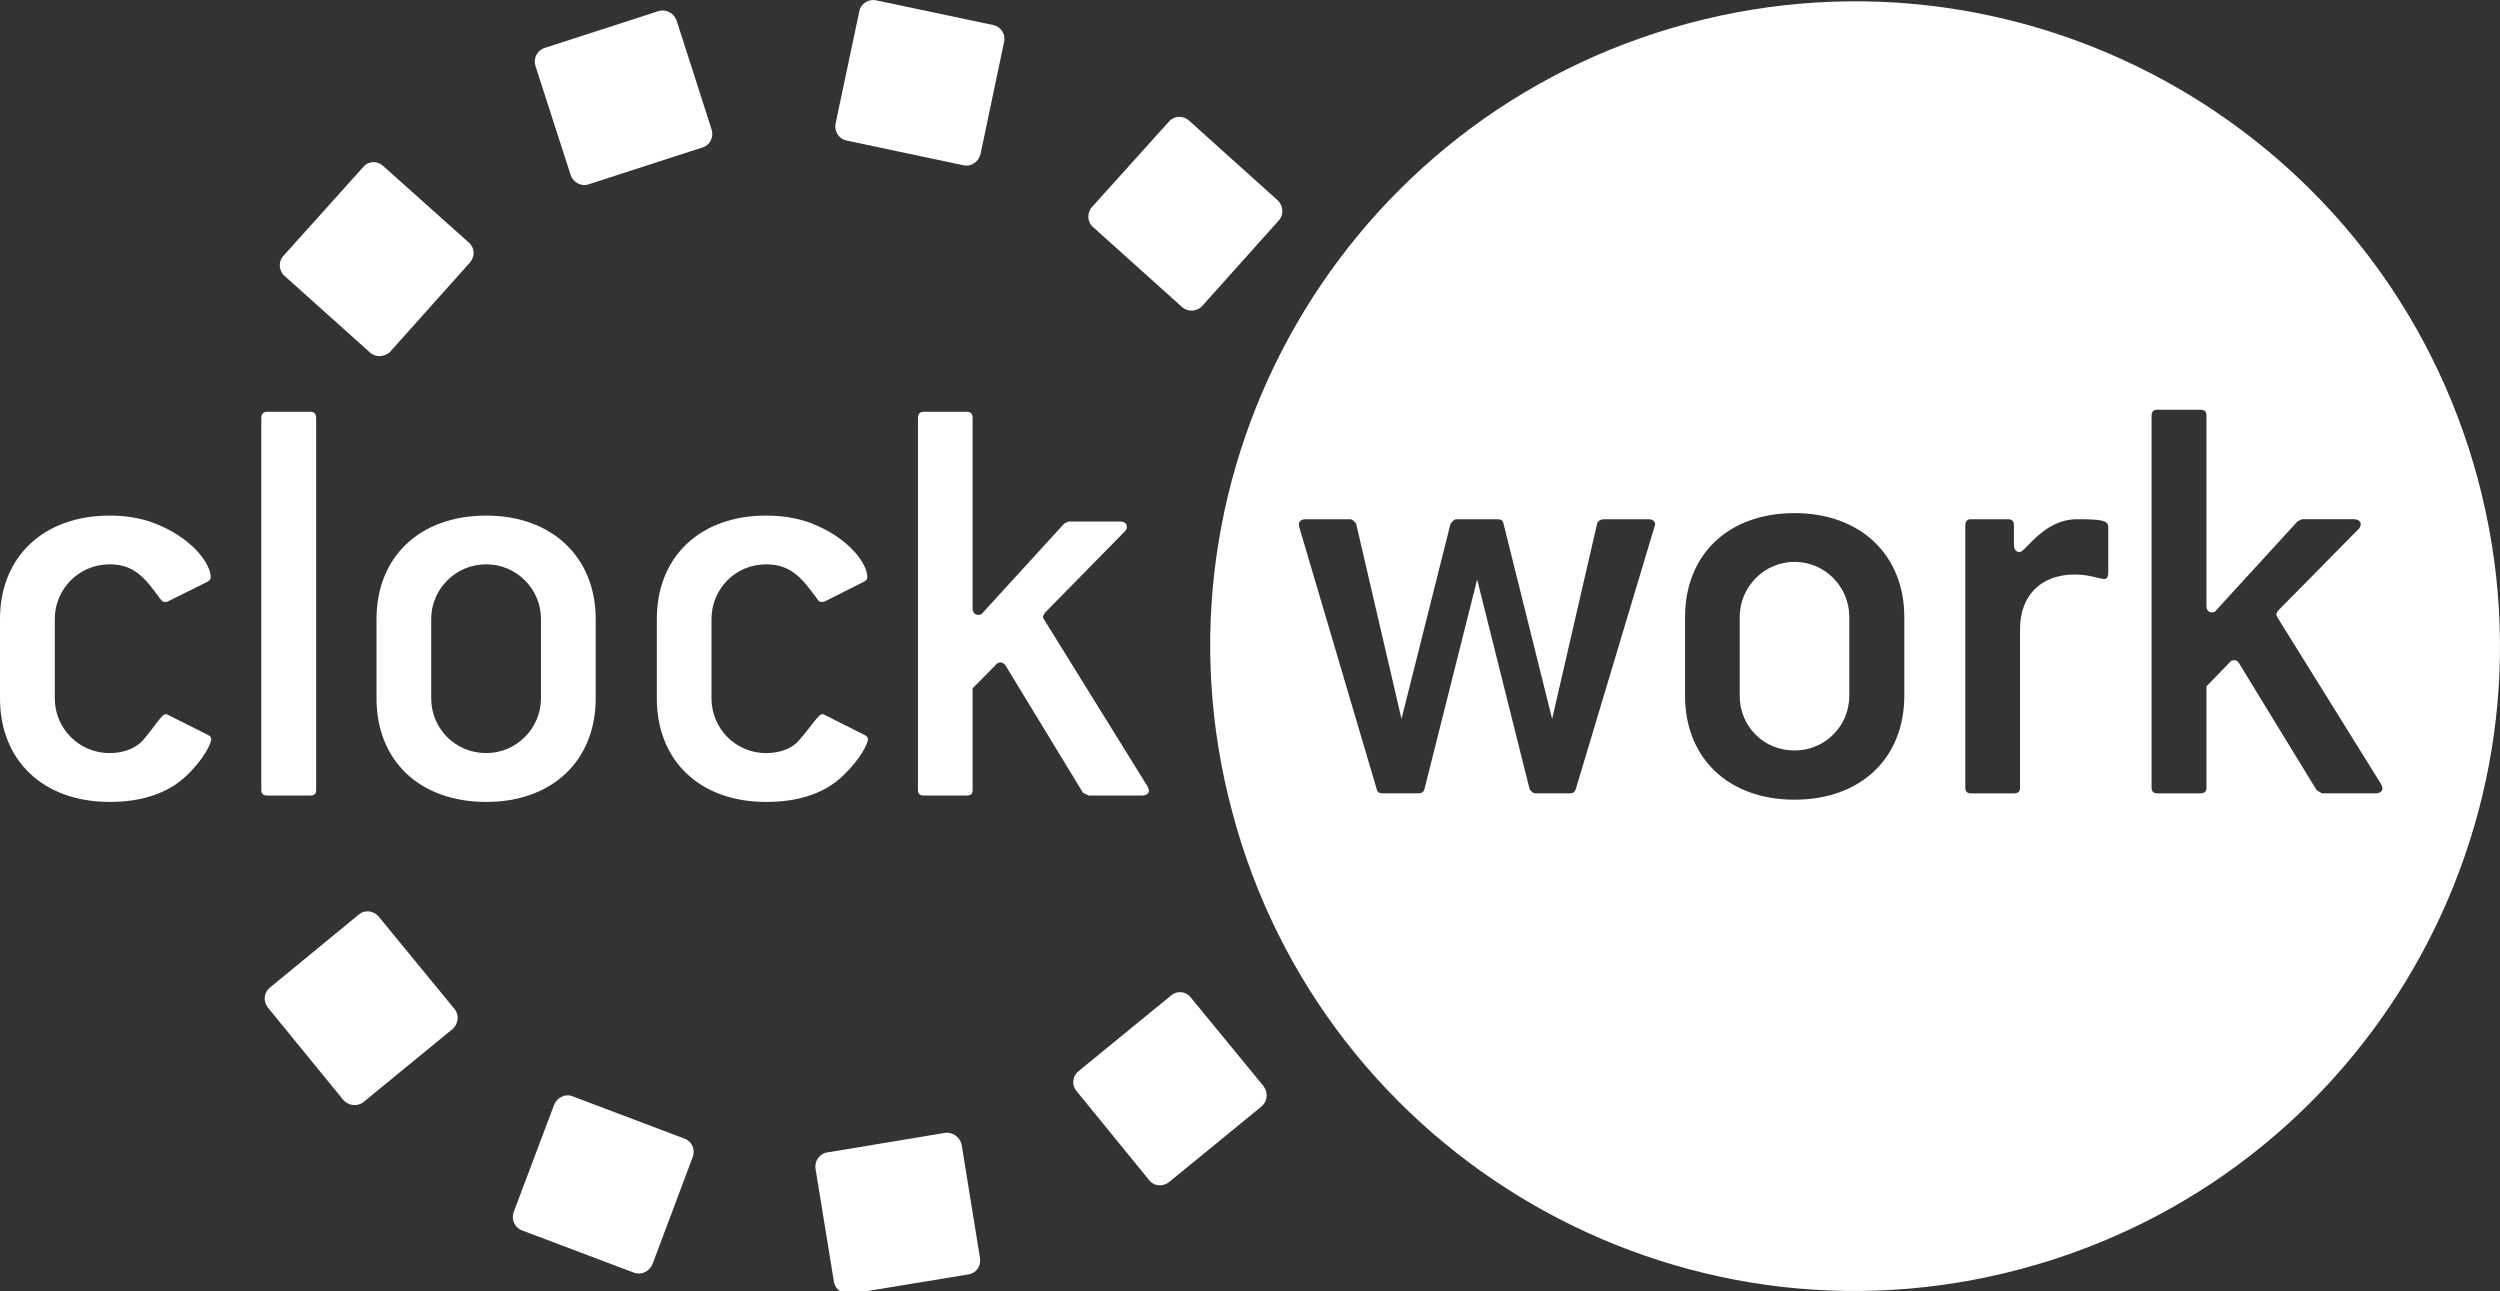 <?xml version="1.0" encoding="utf-8"?>
<!-- Generator: Adobe Illustrator 16.0.0, SVG Export Plug-In . SVG Version: 6.00 Build 0)  -->
<!DOCTYPE svg PUBLIC "-//W3C//DTD SVG 1.1//EN" "http://www.w3.org/Graphics/SVG/1.1/DTD/svg11.dtd">
<svg version="1.1" id="Layer_1" xmlns="http://www.w3.org/2000/svg" xmlns:xlink="http://www.w3.org/1999/xlink" x="0px" y="0px"
	 width="246.164px" height="127.118px" viewBox="0 0 246.164 127.118" enable-background="new 0 0 246.164 127.118"
	 xml:space="preserve">
<rect x="0" y="0" width="246.164" height="127.118" fill="#333333" stroke="none"/>
<g>
	<g>
		<g>
			<g>
				<path fill="#FFFFFF" d="M134.001,78.043"/>
			</g>
			<g>
				<path fill="#FFFFFF" d="M133.964,48.781"/>
			</g>
			<g>
				<path fill="#FFFFFF" d="M117.079,11.874c-0.604-0.538-1.505-0.48-2.01,0.132l-7.542,8.376c-0.527,0.567-0.478,1.5,0.117,1.992
					l8.735,7.848c0.562,0.519,1.473,0.48,2.005-0.103l7.519-8.397c0.533-0.572,0.467-1.477-0.109-2.01L117.079,11.874z"/>
				<path fill="#FFFFFF" d="M119.037,23.289"/>
			</g>
			<g>
				<path fill="#FFFFFF" d="M64.595,8.722"/>
			</g>
			<g>
				<path fill="#FFFFFF" d="M93.066,111.546c0.75-0.104,1.484,0.452,1.626,1.188l1.802,11.132c0.133,0.787-0.368,1.51-1.146,1.621
					l-11.598,1.907c-0.736,0.126-1.496-0.407-1.633-1.161l-1.812-11.125c-0.133-0.771,0.396-1.535,1.171-1.638L93.066,111.546z"/>
				<path fill="#FFFFFF" d="M93.75,118.257"/>
			</g>
			<g>
				<path fill="#FFFFFF" d="M115.286,98.039c0.595-0.528,1.479-0.448,1.972,0.188l7.159,8.721c0.472,0.623,0.387,1.501-0.191,1.992
					l-9.081,7.428c-0.604,0.514-1.539,0.453-2.019-0.197l-7.116-8.73c-0.515-0.59-0.412-1.477,0.174-1.957L115.286,98.039z"/>
				<path fill="#FFFFFF" d="M119.201,103.369"/>
			</g>
			<g>
				<path fill="#FFFFFF" d="M35.762,16.449c0.528-0.622,1.397-0.643,1.972-0.103l8.415,7.528c0.612,0.508,0.643,1.381,0.114,1.985
					l-7.812,8.74c-0.547,0.576-1.481,0.626-2.028,0.103l-8.406-7.537c-0.587-0.519-0.622-1.425-0.111-1.971L35.762,16.449z"/>
				<path fill="#FFFFFF" d="M39.276,23.419"/>
			</g>
			<g>
				<path fill="#FFFFFF" d="M24.616,48.673"/>
			</g>
			<g>
				<path fill="#FFFFFF" d="M24.333,78.158"/>
			</g>
			<g>
				<path fill="#FFFFFF" d="M86.272,0.033c-0.75-0.167-1.522,0.323-1.66,1.084l-2.334,11.04c-0.16,0.787,0.341,1.542,1.086,1.683
					l11.493,2.431c0.789,0.179,1.509-0.35,1.694-1.113l2.321-11.049c0.169-0.759-0.346-1.505-1.087-1.646L86.272,0.033z"/>
				<path fill="#FFFFFF" d="M93.649,9.024"/>
			</g>
			<g>
				<path fill="#FFFFFF" d="M37.297,90.263c-0.479-0.592-1.37-0.725-1.987-0.196l-8.71,7.159c-0.647,0.502-0.695,1.359-0.231,1.972
					l7.432,9.108c0.515,0.585,1.434,0.692,2.024,0.18l8.73-7.154c0.576-0.501,0.697-1.389,0.194-1.987L37.297,90.263z"/>
				<path fill="#FFFFFF" d="M39.148,103.369"/>
			</g>
			<g>
				<path fill="#FFFFFF" d="M56.413,107.962c-0.718-0.317-1.548,0.09-1.841,0.791l-3.99,10.586c-0.268,0.725,0.094,1.562,0.839,1.82
					l10.972,4.146c0.723,0.283,1.549-0.089,1.859-0.835l3.961-10.551c0.261-0.723-0.08-1.553-0.821-1.807L56.413,107.962z"/>
				<path fill="#FFFFFF" d="M64.595,118.273"/>
			</g>
			<path fill="#FFFFFF" d="M79.108,63.498"/>
		</g>
		<g>
			<path fill="#FFFFFF" d="M20.803,72.766c0,0.421-0.719,1.989-2.507,3.675c-1.797,1.678-4.342,2.521-7.493,2.521
				C4.256,78.962,0,74.892,0,68.767v-7.826c0-6.081,4.256-10.173,10.803-10.173c1.904,0,3.578,0.338,5.088,1.038
				c3.186,1.422,4.854,3.759,4.854,4.999c0,0.258-0.114,0.386-0.35,0.492l-3.867,1.923c-0.094,0.053-0.208,0.053-0.265,0.053
				c-0.245,0-0.32-0.098-0.499-0.327c-1.464-1.999-2.516-3.379-4.962-3.379c-3.058,0-5.406,2.447-5.406,5.376v7.826
				c0,2.924,2.349,5.385,5.406,5.385c1.429,0,2.641-0.518,3.32-1.311c1.311-1.58,1.82-2.522,2.197-2.522
				c0.114,0,0.208,0.06,0.359,0.14l3.772,1.894C20.716,72.455,20.803,72.62,20.803,72.766z"/>
			<path fill="#FFFFFF" d="M30.546,78.332h-4.221c-0.4,0-0.595-0.15-0.595-0.566V41.182c0-0.432,0.194-0.636,0.595-0.636h4.221
				c0.405,0,0.586,0.204,0.586,0.636v36.583C31.132,78.181,30.951,78.332,30.546,78.332z"/>
			<path fill="#FFFFFF" d="M47.879,78.962c-6.569,0-10.805-4.07-10.805-10.195v-7.826c0-6.081,4.235-10.173,10.805-10.173
				c6.506,0,10.777,4.132,10.777,10.173v7.826C58.656,74.892,54.385,78.962,47.879,78.962z M53.267,60.941
				c0-2.929-2.396-5.376-5.388-5.376c-3.022,0-5.419,2.447-5.419,5.376v7.826c0,2.924,2.325,5.385,5.419,5.385
				c2.991,0,5.388-2.461,5.388-5.385V60.941z"/>
			<path fill="#FFFFFF" d="M85.468,72.766c0,0.421-0.736,1.989-2.524,3.675c-1.776,1.678-4.306,2.521-7.505,2.521
				c-6.547,0-10.764-4.07-10.764-10.195v-7.826c0-6.081,4.217-10.173,10.764-10.173c1.926,0,3.595,0.338,5.122,1.038
				c3.181,1.422,4.841,3.759,4.841,4.999c0,0.258-0.132,0.386-0.368,0.492l-3.82,1.923c-0.138,0.053-0.24,0.053-0.293,0.053
				c-0.264,0-0.32-0.098-0.476-0.327c-1.464-1.999-2.552-3.379-5.006-3.379c-3.046,0-5.381,2.447-5.381,5.376v7.826
				c0,2.924,2.335,5.385,5.381,5.385c1.464,0,2.652-0.518,3.284-1.311c1.357-1.58,1.877-2.522,2.25-2.522
				c0.103,0,0.24,0.06,0.363,0.14l3.764,1.894C85.326,72.455,85.468,72.62,85.468,72.766z"/>
			<path fill="#FFFFFF" d="M113.126,77.842c0,0.276-0.227,0.489-0.661,0.489h-5.273l-0.556-0.27l-7.594-12.483
				c-0.128-0.226-0.341-0.354-0.515-0.354c-0.165,0-0.354,0.062-0.484,0.25l-2.275,2.303v9.988c0,0.416-0.17,0.566-0.588,0.566
				h-4.176c-0.443,0-0.617-0.15-0.617-0.566V41.182c0-0.432,0.174-0.636,0.617-0.636h4.176c0.418,0,0.588,0.204,0.588,0.636v18.712
				c0,0.409,0.256,0.652,0.519,0.652c0.208,0,0.398-0.053,0.51-0.243l7.99-8.749l0.421-0.201h5.069c0.425,0,0.679,0.201,0.679,0.508
				c0,0.151-0.036,0.327-0.254,0.519l-7.783,7.923c-0.112,0.19-0.215,0.302-0.215,0.398c0,0.16,0.036,0.217,0.103,0.302
				l10.201,16.459C113.036,77.564,113.126,77.765,113.126,77.842z"/>
		</g>
		<g>
			<path fill="#FFFFFF" d="M176.698,55.323c-2.973,0-5.396,2.458-5.396,5.424v7.77c0,2.966,2.312,5.381,5.396,5.381
				c2.998,0,5.395-2.415,5.395-5.381v-7.77C182.093,57.781,179.696,55.323,176.698,55.323z"/>
			<path fill="#FFFFFF" d="M243.984,47.182c-9.092-33.866-43.907-53.938-77.76-44.878c-33.875,9.081-53.978,43.893-44.869,77.727
				c9.032,33.863,43.87,53.991,77.699,44.906C232.967,115.857,253.061,81.048,243.984,47.182z M162.9,51.895l-7.74,25.806
				c-0.131,0.307-0.272,0.418-0.57,0.418h-3.409c-0.15,0-0.389-0.111-0.567-0.418l-5.165-20.638l-5.188,20.638
				c-0.104,0.307-0.268,0.418-0.617,0.418h-3.48c-0.368,0-0.538-0.111-0.608-0.418l-7.626-25.806c0-0.089-0.039-0.16-0.039-0.217
				c0-0.354,0.266-0.551,0.651-0.551h4.386c0.17,0,0.351,0.098,0.604,0.441L138,70.791l4.827-19.222
				c0.268-0.343,0.4-0.441,0.574-0.441h4.065c0.327,0,0.511,0.098,0.581,0.441l4.784,19.222l4.427-19.222
				c0.062-0.245,0.312-0.441,0.695-0.441h4.377c0.404,0,0.649,0.197,0.649,0.551C162.98,51.735,162.9,51.806,162.9,51.895z
				 M187.508,68.517c0,6.121-4.274,10.225-10.81,10.225c-6.524,0-10.779-4.104-10.779-10.225v-7.77
				c0-6.126,4.255-10.224,10.779-10.224c6.535,0,10.81,4.16,10.81,10.224V68.517z M207.592,56.405c0,0.352-0.138,0.608-0.378,0.608
				c-0.491,0-1.425-0.443-2.925-0.443c-3.311,0-5.385,2.051-5.385,5.367v15.603c0,0.402-0.181,0.58-0.6,0.58h-4.221
				c-0.398,0-0.567-0.178-0.567-0.58V51.735c0-0.411,0.169-0.608,0.567-0.608h3.631c0.409,0,0.59,0.197,0.59,0.608v1.892
				c0,0.498,0.245,0.741,0.542,0.741c0.604,0,2.367-3.24,5.655-3.24c2.282,0,3.09,0.075,3.09,0.768V56.405z M233.92,78.119h-5.284
				l-0.526-0.315l-7.614-12.45c-0.107-0.238-0.329-0.351-0.494-0.351c-0.164,0-0.341,0.066-0.457,0.222l-2.284,2.354v9.961
				c0,0.402-0.179,0.58-0.631,0.58h-4.179c-0.411,0-0.594-0.178-0.594-0.58V40.946c0-0.432,0.183-0.604,0.594-0.604h4.179
				c0.452,0,0.631,0.171,0.631,0.604v18.708c0,0.396,0.208,0.649,0.51,0.649c0.208,0,0.382-0.073,0.482-0.254l7.99-8.726
				l0.443-0.197h5.092c0.407,0,0.67,0.197,0.67,0.499c0,0.181-0.084,0.368-0.263,0.523l-7.793,7.9
				c-0.142,0.181-0.249,0.311-0.249,0.444c0,0.112,0.07,0.183,0.107,0.302l10.213,16.427c0.041,0.129,0.128,0.316,0.128,0.426
				C234.591,77.888,234.339,78.119,233.92,78.119z"/>
		</g>
	</g>
	<g>
		<path fill="#FFFFFF" d="M57.998,18.136c-0.732,0.282-1.543-0.164-1.801-0.88L52.723,6.492c-0.231-0.737,0.17-1.556,0.926-1.778
			l11.16-3.611c0.736-0.247,1.543,0.164,1.816,0.924l3.446,10.73c0.226,0.734-0.154,1.547-0.907,1.765L57.998,18.136z"/>
		<path fill="#FFFFFF" d="M66.595,7.979"/>
	</g>
</g>
</svg>
